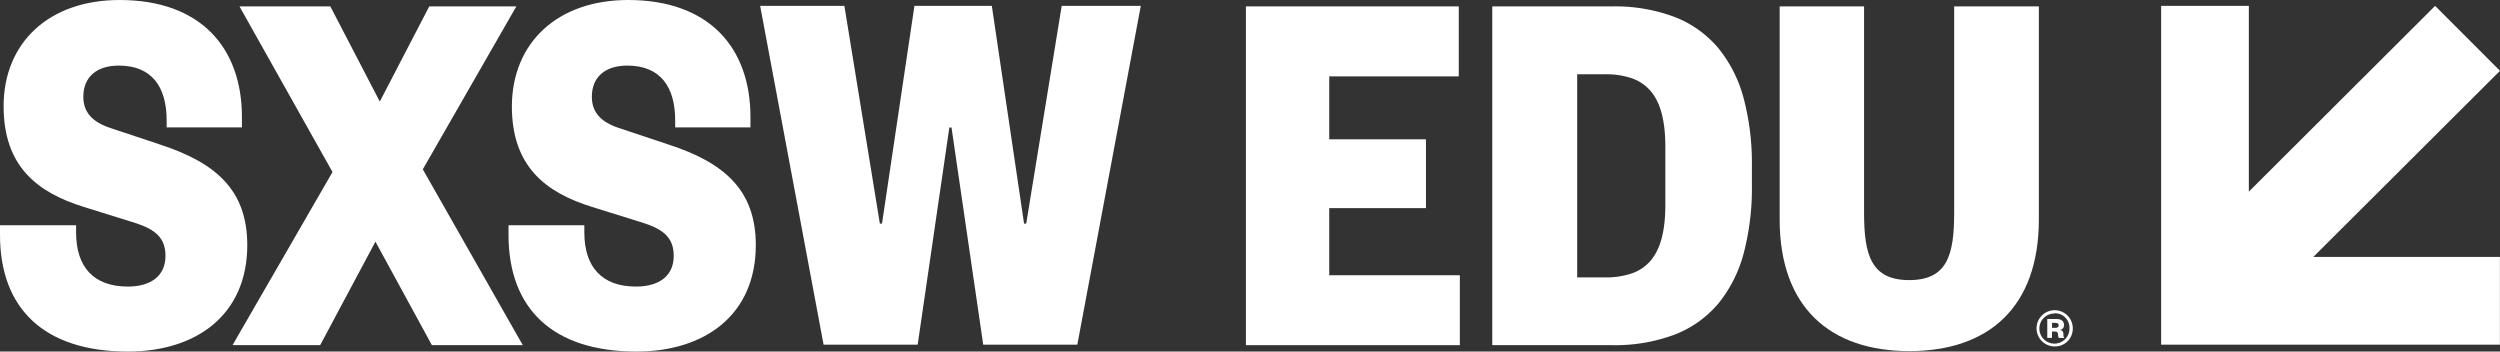 <svg xmlns="http://www.w3.org/2000/svg" class="w-full" viewBox="0 0 425.072 59.776">
  <rect x="0" y="0" width="425.072" height="59.776" fill="#333333" stroke="none"/>
  <g id="sxsw-edu-2018" transform="translate(-0.752)">
    <path id="Shape" d="M57.6,57.6V42.688H25.872L57.616,11.04,46.584,0,14.912,31.584V0H0V57.6Z" transform="translate(368.208 1)" fill="#fff"/>
    <path id="Shape-2" data-name="Shape" d="M20.336,0c13.712,0,20.8,8.04,20.8,19.92v1.736h-12.8V20.472c0-5.76-2.56-9.32-8.136-9.32-3.744,0-6.032,1.92-6.032,5.3,0,2.648,1.552,4.3,4.568,5.3l8.5,2.832c9.5,3.1,14.808,7.768,14.808,17.088,0,11.88-8.68,18.1-20.288,18.1C7.5,59.776,0,52.464,0,39.944V38.3H12.936v1.192c0,5.944,3.016,9.232,8.8,9.232,3.928,0,6.4-1.832,6.4-5.208,0-3.016-1.648-4.48-5.12-5.6l-8.8-2.744C6.264,32.7.616,28.224.616,18.08.6,7.312,8.264,0,20.336,0Z" transform="translate(0.752)" fill="#fff"/>
    <path id="Shape-3" data-name="Shape" d="M32.352,27.7l17,29.9H33.9L24.3,40,14.9,57.6H0L17,28.16,1.184,0H16.632L25.04,16.184,33.448,0H48.256Z" transform="translate(40.288 1.088)" fill="#fff"/>
    <path id="Shape-4" data-name="Shape" d="M20.336,0c13.712,0,20.8,8.04,20.8,19.92v1.736h-12.8V20.472c0-5.76-2.56-9.32-8.136-9.32-3.744,0-6.032,1.92-6.032,5.3,0,2.648,1.552,4.3,4.568,5.3l8.5,2.832c9.5,3.1,14.808,7.768,14.808,17.088,0,11.88-8.68,18.1-20.288,18.1C7.5,59.776,0,52.464,0,39.944V38.3H12.888v1.192c0,5.944,3.016,9.232,8.8,9.232,3.928,0,6.4-1.832,6.4-5.208,0-3.016-1.648-4.48-5.12-5.6l-8.8-2.744C6.216,32.7.568,28.224.568,18.08.6,7.312,8.272,0,20.336,0Z" transform="translate(87.216)" fill="#fff"/>
    <path id="Shape-5" data-name="Shape" d="M39.392,0l5.48,37.016h.368L51.272,0H64.72L53.928,57.6h-16L32.536,20.68h-.368L26.784,57.6h-16L0,0H14.32l6.032,37.016h.368L26.232,0Z" transform="translate(130 1)" fill="#fff"/>
    <path id="Shape-6" data-name="Shape" d="M36.376,57.6H0V0H36.192V11.9H14.168v10.7H30.616v11.7H14.168V45.712H36.376Z" transform="translate(212.592 1.088)" fill="#fff"/>
    <path id="Shape-7" data-name="Shape" d="M20.384,57.6H0V0H20.384A28.761,28.761,0,0,1,31.113,1.839,18.375,18.375,0,0,1,38.5,7.171a22.768,22.768,0,0,1,4.269,8.546A43.42,43.42,0,0,1,44.144,27.2v3.2A43.512,43.512,0,0,1,42.77,41.9,22.729,22.729,0,0,1,38.5,50.444a18.35,18.35,0,0,1-7.388,5.322A28.828,28.828,0,0,1,20.384,57.6ZM14.44,11.536V46.08H19.1a13.862,13.862,0,0,0,4.466-.629A7.418,7.418,0,0,0,26.8,43.374c1.769-1.966,2.629-5.116,2.629-9.63V23.872c0-4.514-.86-7.664-2.629-9.629a7.418,7.418,0,0,0-3.233-2.077,13.862,13.862,0,0,0-4.466-.629Z" transform="translate(254.48 1.088)" fill="#fff"/>
    <path id="Shape-8" data-name="Shape" d="M0,36.208V0H14.352V35.112c0,7.128,1.192,11.424,7.68,11.424s7.64-4.3,7.64-11.424V0h14.4V36.208c0,14.992-8.592,22.4-22.024,22.4S0,51.2,0,36.208Z" transform="translate(303.344 1.088)" fill="#fff"/>
    <path id="Shape-9" data-name="Shape" d="M3.143,6.161H3.08A3.08,3.08,0,1,1,6.161,3.08a3.032,3.032,0,0,1-.878,2.191A3,3,0,0,1,3.143,6.161Zm-.1-5.6A2.56,2.56,0,1,0,5.6,3.12,2.471,2.471,0,0,0,3.132.52H3.1V.56ZM4.728,4.728h0L3.8,4.712c-.083-.076-.118-.214-.152-.592-.031-.356-.168-.488-.5-.488H2.624V4.7h-.8V1.5h1.6c.781,0,1.247.377,1.247,1.008a.8.8,0,0,1-.7.841.642.642,0,0,1,.592.64c0,.491.053.628.166.734Zm-2.1-2.576v.841L3.16,3c.4,0,.592-.135.592-.424s-.183-.424-.592-.424H2.624Z" transform="translate(347.024 52.744)" fill="#fff"/>
  </g>
</svg>
